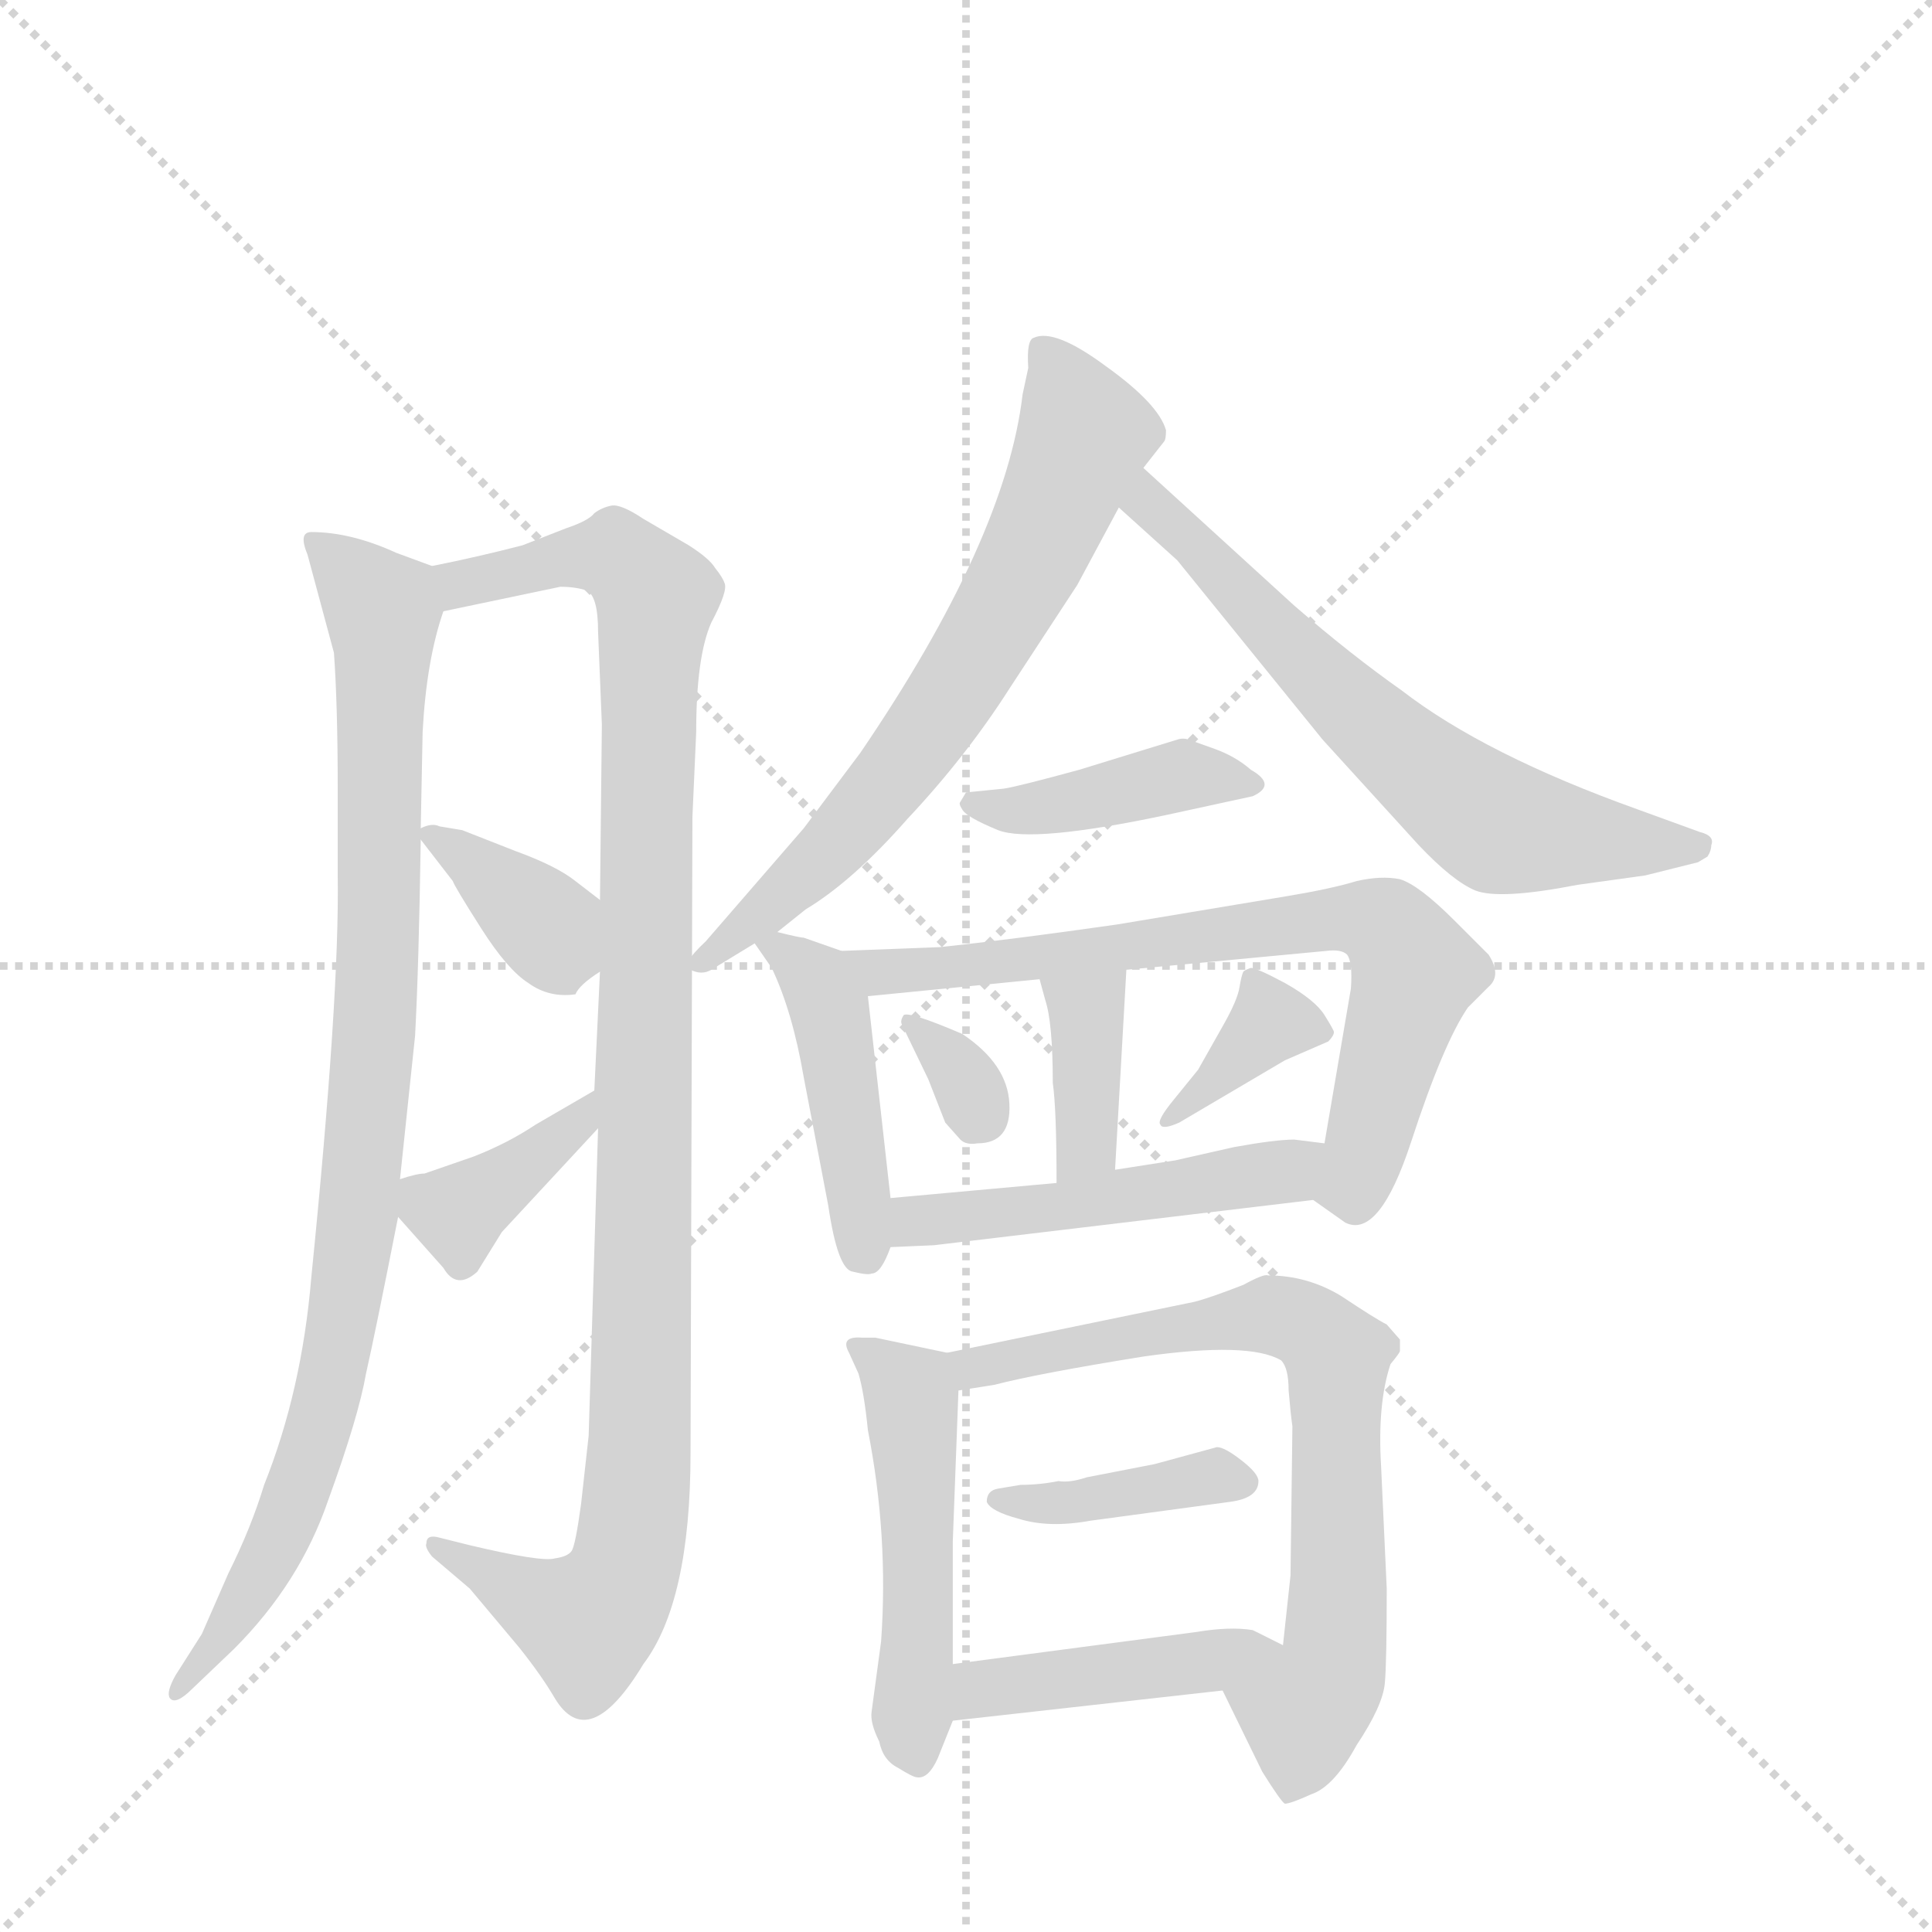 <svg version="1.1" viewBox="0 0 1024 1024" xmlns="http://www.w3.org/2000/svg">
  <g stroke="lightgray" stroke-dasharray="1,1" stroke-width="1" transform="scale(4, 4)">
    <line x1="0" y1="0" x2="256" y2="256"></line>
    <line x1="256" y1="0" x2="0" y2="256"></line>
    <line x1="128" y1="0" x2="128" y2="256"></line>
    <line x1="0" y1="128" x2="256" y2="128"></line>
  </g>
  <g transform="scale(1, -1) translate(0, -860)">
    <style type="text/css">
      
        @keyframes keyframes0 {
          from {
            stroke: blue;
            stroke-dashoffset: 896;
            stroke-width: 128;
          }
          74% {
            animation-timing-function: step-end;
            stroke: blue;
            stroke-dashoffset: 0;
            stroke-width: 128;
          }
          to {
            stroke: black;
            stroke-width: 1024;
          }
        }
        #make-me-a-hanzi-animation-0 {
          animation: keyframes0 0.979s both;
          animation-delay: 0s;
          animation-timing-function: linear;
        }
      
        @keyframes keyframes1 {
          from {
            stroke: blue;
            stroke-dashoffset: 1019;
            stroke-width: 128;
          }
          77% {
            animation-timing-function: step-end;
            stroke: blue;
            stroke-dashoffset: 0;
            stroke-width: 128;
          }
          to {
            stroke: black;
            stroke-width: 1024;
          }
        }
        #make-me-a-hanzi-animation-1 {
          animation: keyframes1 1.079s both;
          animation-delay: 0.979s;
          animation-timing-function: linear;
        }
      
        @keyframes keyframes2 {
          from {
            stroke: blue;
            stroke-dashoffset: 363;
            stroke-width: 128;
          }
          54% {
            animation-timing-function: step-end;
            stroke: blue;
            stroke-dashoffset: 0;
            stroke-width: 128;
          }
          to {
            stroke: black;
            stroke-width: 1024;
          }
        }
        #make-me-a-hanzi-animation-2 {
          animation: keyframes2 0.545s both;
          animation-delay: 2.058s;
          animation-timing-function: linear;
        }
      
        @keyframes keyframes3 {
          from {
            stroke: blue;
            stroke-dashoffset: 375;
            stroke-width: 128;
          }
          55% {
            animation-timing-function: step-end;
            stroke: blue;
            stroke-dashoffset: 0;
            stroke-width: 128;
          }
          to {
            stroke: black;
            stroke-width: 1024;
          }
        }
        #make-me-a-hanzi-animation-3 {
          animation: keyframes3 0.555s both;
          animation-delay: 2.604s;
          animation-timing-function: linear;
        }
      
        @keyframes keyframes4 {
          from {
            stroke: blue;
            stroke-dashoffset: 656;
            stroke-width: 128;
          }
          68% {
            animation-timing-function: step-end;
            stroke: blue;
            stroke-dashoffset: 0;
            stroke-width: 128;
          }
          to {
            stroke: black;
            stroke-width: 1024;
          }
        }
        #make-me-a-hanzi-animation-4 {
          animation: keyframes4 0.784s both;
          animation-delay: 3.159s;
          animation-timing-function: linear;
        }
      
        @keyframes keyframes5 {
          from {
            stroke: blue;
            stroke-dashoffset: 624;
            stroke-width: 128;
          }
          67% {
            animation-timing-function: step-end;
            stroke: blue;
            stroke-dashoffset: 0;
            stroke-width: 128;
          }
          to {
            stroke: black;
            stroke-width: 1024;
          }
        }
        #make-me-a-hanzi-animation-5 {
          animation: keyframes5 0.758s both;
          animation-delay: 3.943s;
          animation-timing-function: linear;
        }
      
        @keyframes keyframes6 {
          from {
            stroke: blue;
            stroke-dashoffset: 398;
            stroke-width: 128;
          }
          56% {
            animation-timing-function: step-end;
            stroke: blue;
            stroke-dashoffset: 0;
            stroke-width: 128;
          }
          to {
            stroke: black;
            stroke-width: 1024;
          }
        }
        #make-me-a-hanzi-animation-6 {
          animation: keyframes6 0.574s both;
          animation-delay: 4.701s;
          animation-timing-function: linear;
        }
      
        @keyframes keyframes7 {
          from {
            stroke: blue;
            stroke-dashoffset: 433;
            stroke-width: 128;
          }
          58% {
            animation-timing-function: step-end;
            stroke: blue;
            stroke-dashoffset: 0;
            stroke-width: 128;
          }
          to {
            stroke: black;
            stroke-width: 1024;
          }
        }
        #make-me-a-hanzi-animation-7 {
          animation: keyframes7 0.602s both;
          animation-delay: 5.275s;
          animation-timing-function: linear;
        }
      
        @keyframes keyframes8 {
          from {
            stroke: blue;
            stroke-dashoffset: 698;
            stroke-width: 128;
          }
          69% {
            animation-timing-function: step-end;
            stroke: blue;
            stroke-dashoffset: 0;
            stroke-width: 128;
          }
          to {
            stroke: black;
            stroke-width: 1024;
          }
        }
        #make-me-a-hanzi-animation-8 {
          animation: keyframes8 0.818s both;
          animation-delay: 5.877s;
          animation-timing-function: linear;
        }
      
        @keyframes keyframes9 {
          from {
            stroke: blue;
            stroke-dashoffset: 363;
            stroke-width: 128;
          }
          54% {
            animation-timing-function: step-end;
            stroke: blue;
            stroke-dashoffset: 0;
            stroke-width: 128;
          }
          to {
            stroke: black;
            stroke-width: 1024;
          }
        }
        #make-me-a-hanzi-animation-9 {
          animation: keyframes9 0.545s both;
          animation-delay: 6.695s;
          animation-timing-function: linear;
        }
      
        @keyframes keyframes10 {
          from {
            stroke: blue;
            stroke-dashoffset: 319;
            stroke-width: 128;
          }
          51% {
            animation-timing-function: step-end;
            stroke: blue;
            stroke-dashoffset: 0;
            stroke-width: 128;
          }
          to {
            stroke: black;
            stroke-width: 1024;
          }
        }
        #make-me-a-hanzi-animation-10 {
          animation: keyframes10 0.51s both;
          animation-delay: 7.24s;
          animation-timing-function: linear;
        }
      
        @keyframes keyframes11 {
          from {
            stroke: blue;
            stroke-dashoffset: 356;
            stroke-width: 128;
          }
          54% {
            animation-timing-function: step-end;
            stroke: blue;
            stroke-dashoffset: 0;
            stroke-width: 128;
          }
          to {
            stroke: black;
            stroke-width: 1024;
          }
        }
        #make-me-a-hanzi-animation-11 {
          animation: keyframes11 0.54s both;
          animation-delay: 7.75s;
          animation-timing-function: linear;
        }
      
        @keyframes keyframes12 {
          from {
            stroke: blue;
            stroke-dashoffset: 482;
            stroke-width: 128;
          }
          61% {
            animation-timing-function: step-end;
            stroke: blue;
            stroke-dashoffset: 0;
            stroke-width: 128;
          }
          to {
            stroke: black;
            stroke-width: 1024;
          }
        }
        #make-me-a-hanzi-animation-12 {
          animation: keyframes12 0.642s both;
          animation-delay: 8.29s;
          animation-timing-function: linear;
        }
      
        @keyframes keyframes13 {
          from {
            stroke: blue;
            stroke-dashoffset: 478;
            stroke-width: 128;
          }
          61% {
            animation-timing-function: step-end;
            stroke: blue;
            stroke-dashoffset: 0;
            stroke-width: 128;
          }
          to {
            stroke: black;
            stroke-width: 1024;
          }
        }
        #make-me-a-hanzi-animation-13 {
          animation: keyframes13 0.639s both;
          animation-delay: 8.932s;
          animation-timing-function: linear;
        }
      
        @keyframes keyframes14 {
          from {
            stroke: blue;
            stroke-dashoffset: 699;
            stroke-width: 128;
          }
          69% {
            animation-timing-function: step-end;
            stroke: blue;
            stroke-dashoffset: 0;
            stroke-width: 128;
          }
          to {
            stroke: black;
            stroke-width: 1024;
          }
        }
        #make-me-a-hanzi-animation-14 {
          animation: keyframes14 0.819s both;
          animation-delay: 9.571s;
          animation-timing-function: linear;
        }
      
        @keyframes keyframes15 {
          from {
            stroke: blue;
            stroke-dashoffset: 385;
            stroke-width: 128;
          }
          56% {
            animation-timing-function: step-end;
            stroke: blue;
            stroke-dashoffset: 0;
            stroke-width: 128;
          }
          to {
            stroke: black;
            stroke-width: 1024;
          }
        }
        #make-me-a-hanzi-animation-15 {
          animation: keyframes15 0.563s both;
          animation-delay: 10.39s;
          animation-timing-function: linear;
        }
      
        @keyframes keyframes16 {
          from {
            stroke: blue;
            stroke-dashoffset: 423;
            stroke-width: 128;
          }
          58% {
            animation-timing-function: step-end;
            stroke: blue;
            stroke-dashoffset: 0;
            stroke-width: 128;
          }
          to {
            stroke: black;
            stroke-width: 1024;
          }
        }
        #make-me-a-hanzi-animation-16 {
          animation: keyframes16 0.594s both;
          animation-delay: 10.953s;
          animation-timing-function: linear;
        }
      
    </style>
    
      <path d="M 229 560 L 210 567 Q 186 578 165 578 Q 158 578 163 566 L 177 514 Q 179 486 179 442 L 179 396 Q 180 332 165 183 Q 160 123 140 73 Q 133 50 121 26 L 107 -6 L 93 -28 Q 88 -37 90 -40 Q 93 -44 102 -35 L 124 -14 Q 159 21 174 65 Q 190 109 194 132 Q 199 154 211 215 L 212 235 L 220 311 Q 222 348 223 415 L 223 421 L 224 472 Q 226 510 235 536 C 241 556 241 556 229 560 Z" fill="lightgray"></path>
    
      <path d="M 317 262 L 312 99 L 308 63 Q 305 41 303 38 Q 301 35 294 34 Q 287 32 249 41 L 233 45 Q 226 47 226 42 Q 225 40 229 35 L 249 18 L 275 -13 Q 287 -28 294 -40 Q 312 -70 341 -22 Q 366 11 366 90 L 367 427 L 369 472 Q 369 512 377 530 Q 386 547 384 551 Q 383 554 379 559 Q 376 564 365 571 L 341 585 Q 329 593 324 592 Q 319 591 315 588 Q 312 584 300 580 L 277 571 Q 254 565 229 560 C 200 554 206 530 235 536 L 297 549 Q 305 549 311 547 Q 317 544 317 525 L 319 476 L 318 383 L 318 345 L 315 282 L 317 262 Z" fill="lightgray"></path>
    
      <path d="M 223 415 L 240 393 Q 241 390 255 368 Q 269 346 280 339 Q 291 331 305 333 Q 307 338 318 345 C 343 362 342 365 318 383 L 305 393 Q 295 401 273 409 L 245 420 L 233 422 Q 229 424 223 421 C 219 420 219 420 223 415 Z" fill="lightgray"></path>
    
      <path d="M 211 215 L 235 188 Q 242 176 253 186 L 266 207 L 317 262 C 337 284 341 297 315 282 L 284 264 Q 269 254 251 247 L 225 238 Q 221 238 212 235 C 197 230 197 230 211 215 Z" fill="lightgray"></path>
    
      <path d="M 606 612 L 617 626 Q 618 627 618 632 Q 614 646 586 666 Q 559 686 548 681 Q 544 680 545 665 L 542 651 Q 533 574 456 461 L 426 421 L 374 361 Q 360 348 366 346 Q 372 343 377 346 L 400 360 L 412 366 L 427 378 Q 452 393 481 426 Q 512 459 535 495 L 571 550 L 593 591 L 606 612 Z" fill="lightgray"></path>
    
      <path d="M 686 539 L 606 612 C 584 632 571 611 593 591 L 624 563 L 701 468 L 752 412 Q 770 393 782 388 Q 795 383 836 391 L 872 396 L 900 403 L 905 406 Q 907 409 907 412 Q 909 417 901 419 L 868 431 Q 787 460 743 494 Q 716 513 686 539 Z" fill="lightgray"></path>
    
      <path d="M 532 442 L 512 440 L 509 435 Q 508 434 510 431 Q 512 427 529 420 Q 547 413 618 428 L 664 438 Q 677 444 663 452 Q 655 459 644 463 L 630 468 Q 627 469 624 468 L 572 452 Q 539 443 532 442 Z" fill="lightgray"></path>
    
      <path d="M 400 360 L 409 347 Q 420 324 426 289 L 439 221 Q 444 187 452 186 Q 460 184 462 185 Q 467 185 472 199 L 472 225 L 460 332 C 458 352 458 352 446 356 L 426 363 Q 424 363 412 366 C 393 371 393 371 400 360 Z" fill="lightgray"></path>
    
      <path d="M 696 224 L 713 212 Q 731 203 748 255 Q 765 307 778 326 L 789 337 Q 796 343 789 354 L 771 372 Q 752 391 742 394 Q 732 396 719 393 Q 706 389 682 385 L 592 370 Q 536 362 498 358 L 446 356 C 416 355 430 329 460 332 L 551 341 L 597 346 L 703 356 Q 711 357 714 354 Q 717 350 716 336 L 702 254 C 697 224 695 225 696 224 Z" fill="lightgray"></path>
    
      <path d="M 551 341 L 554 330 Q 558 318 558 286 Q 560 272 560 233 C 560 203 589 210 591 240 L 597 346 C 599 376 543 370 551 341 Z" fill="lightgray"></path>
    
      <path d="M 518 254 Q 536 254 535 275 Q 534 296 510 312 Q 482 324 479 322 Q 477 319 478 317 L 492 288 L 501 265 L 509 256 Q 512 253 518 254 Z" fill="lightgray"></path>
    
      <path d="M 625 265 L 681 298 L 704 308 Q 707 311 707 313 Q 707 314 702 322 Q 697 330 681 339 Q 666 347 663 347 Q 660 346 659 345 Q 658 343 657 337 Q 656 330 648 316 L 635 293 L 622 277 Q 613 266 615 264 Q 616 261 625 265 Z" fill="lightgray"></path>
    
      <path d="M 472 199 L 495 200 L 696 224 C 726 228 732 250 702 254 L 686 256 Q 676 256 654 252 L 623 245 L 591 240 L 560 233 L 472 225 C 442 222 442 198 472 199 Z" fill="lightgray"></path>
    
      <path d="M 502 143 L 464 151 L 457 151 Q 445 152 450 143 L 455 132 Q 458 122 460 102 Q 471 46 467 -10 L 462 -47 Q 461 -53 466 -63 Q 468 -73 476 -77 Q 484 -82 486 -82 Q 492 -83 497 -72 L 505 -52 L 505 -22 L 505 43 L 508 123 C 509 142 509 142 502 143 Z" fill="lightgray"></path>
    
      <path d="M 633 170 L 502 143 C 473 137 478 118 508 123 L 527 126 Q 550 132 606 141 Q 662 149 679 139 Q 683 135 683 123 Q 684 111 685 104 L 684 25 L 680 -12 C 677 -42 635 -9 648 -36 L 669 -79 Q 679 -95 681 -96 Q 684 -96 695 -91 Q 707 -87 719 -65 Q 733 -44 734 -32 Q 735 -21 735 18 L 732 83 Q 730 116 737 137 Q 742 143 742 144 L 742 150 L 735 158 Q 729 161 711 173 Q 693 184 672 184 Q 670 185 659 179 Q 641 172 633 170 Z" fill="lightgray"></path>
    
      <path d="M 578 54 L 652 64 Q 667 66 667 75 Q 667 79 658 86 Q 649 93 645 93 L 612 84 L 576 77 Q 567 74 561 75 Q 551 73 541 73 L 529 71 Q 523 70 523 64 Q 525 59 540 55 Q 556 50 578 54 Z" fill="lightgray"></path>
    
      <path d="M 505 -52 L 648 -36 C 678 -33 707 -25 680 -12 L 664 -4 Q 652 -2 634 -5 L 505 -22 C 475 -26 475 -55 505 -52 Z" fill="lightgray"></path>
    
    
      <clipPath id="make-me-a-hanzi-clip-0">
        <path d="M 229 560 L 210 567 Q 186 578 165 578 Q 158 578 163 566 L 177 514 Q 179 486 179 442 L 179 396 Q 180 332 165 183 Q 160 123 140 73 Q 133 50 121 26 L 107 -6 L 93 -28 Q 88 -37 90 -40 Q 93 -44 102 -35 L 124 -14 Q 159 21 174 65 Q 190 109 194 132 Q 199 154 211 215 L 212 235 L 220 311 Q 222 348 223 415 L 223 421 L 224 472 Q 226 510 235 536 C 241 556 241 556 229 560 Z"></path>
      </clipPath>
      <path clip-path="url(#make-me-a-hanzi-clip-0)" d="M 172 571 L 203 537 L 202 388 L 189 209 L 162 79 L 123 -2 L 95 -35" fill="none" id="make-me-a-hanzi-animation-0" stroke-dasharray="768 1536" stroke-linecap="round"></path>
    
      <clipPath id="make-me-a-hanzi-clip-1">
        <path d="M 317 262 L 312 99 L 308 63 Q 305 41 303 38 Q 301 35 294 34 Q 287 32 249 41 L 233 45 Q 226 47 226 42 Q 225 40 229 35 L 249 18 L 275 -13 Q 287 -28 294 -40 Q 312 -70 341 -22 Q 366 11 366 90 L 367 427 L 369 472 Q 369 512 377 530 Q 386 547 384 551 Q 383 554 379 559 Q 376 564 365 571 L 341 585 Q 329 593 324 592 Q 319 591 315 588 Q 312 584 300 580 L 277 571 Q 254 565 229 560 C 200 554 206 530 235 536 L 297 549 Q 305 549 311 547 Q 317 544 317 525 L 319 476 L 318 383 L 318 345 L 315 282 L 317 262 Z"></path>
      </clipPath>
      <path clip-path="url(#make-me-a-hanzi-clip-1)" d="M 236 555 L 244 550 L 326 566 L 348 544 L 340 98 L 330 23 L 319 7 L 305 2 L 231 40" fill="none" id="make-me-a-hanzi-animation-1" stroke-dasharray="891 1782" stroke-linecap="round"></path>
    
      <clipPath id="make-me-a-hanzi-clip-2">
        <path d="M 223 415 L 240 393 Q 241 390 255 368 Q 269 346 280 339 Q 291 331 305 333 Q 307 338 318 345 C 343 362 342 365 318 383 L 305 393 Q 295 401 273 409 L 245 420 L 233 422 Q 229 424 223 421 C 219 420 219 420 223 415 Z"></path>
      </clipPath>
      <path clip-path="url(#make-me-a-hanzi-clip-2)" d="M 228 418 L 286 373 L 299 342" fill="none" id="make-me-a-hanzi-animation-2" stroke-dasharray="235 470" stroke-linecap="round"></path>
    
      <clipPath id="make-me-a-hanzi-clip-3">
        <path d="M 211 215 L 235 188 Q 242 176 253 186 L 266 207 L 317 262 C 337 284 341 297 315 282 L 284 264 Q 269 254 251 247 L 225 238 Q 221 238 212 235 C 197 230 197 230 211 215 Z"></path>
      </clipPath>
      <path clip-path="url(#make-me-a-hanzi-clip-3)" d="M 220 230 L 243 217 L 305 263 L 311 277" fill="none" id="make-me-a-hanzi-animation-3" stroke-dasharray="247 494" stroke-linecap="round"></path>
    
      <clipPath id="make-me-a-hanzi-clip-4">
        <path d="M 606 612 L 617 626 Q 618 627 618 632 Q 614 646 586 666 Q 559 686 548 681 Q 544 680 545 665 L 542 651 Q 533 574 456 461 L 426 421 L 374 361 Q 360 348 366 346 Q 372 343 377 346 L 400 360 L 412 366 L 427 378 Q 452 393 481 426 Q 512 459 535 495 L 571 550 L 593 591 L 606 612 Z"></path>
      </clipPath>
      <path clip-path="url(#make-me-a-hanzi-clip-4)" d="M 553 675 L 575 630 L 532 537 L 451 421 L 372 350" fill="none" id="make-me-a-hanzi-animation-4" stroke-dasharray="528 1056" stroke-linecap="round"></path>
    
      <clipPath id="make-me-a-hanzi-clip-5">
        <path d="M 686 539 L 606 612 C 584 632 571 611 593 591 L 624 563 L 701 468 L 752 412 Q 770 393 782 388 Q 795 383 836 391 L 872 396 L 900 403 L 905 406 Q 907 409 907 412 Q 909 417 901 419 L 868 431 Q 787 460 743 494 Q 716 513 686 539 Z"></path>
      </clipPath>
      <path clip-path="url(#make-me-a-hanzi-clip-5)" d="M 608 603 L 608 593 L 713 488 L 790 424 L 899 411" fill="none" id="make-me-a-hanzi-animation-5" stroke-dasharray="496 992" stroke-linecap="round"></path>
    
      <clipPath id="make-me-a-hanzi-clip-6">
        <path d="M 532 442 L 512 440 L 509 435 Q 508 434 510 431 Q 512 427 529 420 Q 547 413 618 428 L 664 438 Q 677 444 663 452 Q 655 459 644 463 L 630 468 Q 627 469 624 468 L 572 452 Q 539 443 532 442 Z"></path>
      </clipPath>
      <path clip-path="url(#make-me-a-hanzi-clip-6)" d="M 516 435 L 542 430 L 631 450 L 655 444" fill="none" id="make-me-a-hanzi-animation-6" stroke-dasharray="270 540" stroke-linecap="round"></path>
    
      <clipPath id="make-me-a-hanzi-clip-7">
        <path d="M 400 360 L 409 347 Q 420 324 426 289 L 439 221 Q 444 187 452 186 Q 460 184 462 185 Q 467 185 472 199 L 472 225 L 460 332 C 458 352 458 352 446 356 L 426 363 Q 424 363 412 366 C 393 371 393 371 400 360 Z"></path>
      </clipPath>
      <path clip-path="url(#make-me-a-hanzi-clip-7)" d="M 409 357 L 434 340 L 441 322 L 458 196" fill="none" id="make-me-a-hanzi-animation-7" stroke-dasharray="305 610" stroke-linecap="round"></path>
    
      <clipPath id="make-me-a-hanzi-clip-8">
        <path d="M 696 224 L 713 212 Q 731 203 748 255 Q 765 307 778 326 L 789 337 Q 796 343 789 354 L 771 372 Q 752 391 742 394 Q 732 396 719 393 Q 706 389 682 385 L 592 370 Q 536 362 498 358 L 446 356 C 416 355 430 329 460 332 L 551 341 L 597 346 L 703 356 Q 711 357 714 354 Q 717 350 716 336 L 702 254 C 697 224 695 225 696 224 Z"></path>
      </clipPath>
      <path clip-path="url(#make-me-a-hanzi-clip-8)" d="M 453 352 L 467 344 L 706 373 L 735 369 L 749 342 L 725 251 L 717 233 L 706 230" fill="none" id="make-me-a-hanzi-animation-8" stroke-dasharray="570 1140" stroke-linecap="round"></path>
    
      <clipPath id="make-me-a-hanzi-clip-9">
        <path d="M 551 341 L 554 330 Q 558 318 558 286 Q 560 272 560 233 C 560 203 589 210 591 240 L 597 346 C 599 376 543 370 551 341 Z"></path>
      </clipPath>
      <path clip-path="url(#make-me-a-hanzi-clip-9)" d="M 559 337 L 576 324 L 576 253 L 566 242" fill="none" id="make-me-a-hanzi-animation-9" stroke-dasharray="235 470" stroke-linecap="round"></path>
    
      <clipPath id="make-me-a-hanzi-clip-10">
        <path d="M 518 254 Q 536 254 535 275 Q 534 296 510 312 Q 482 324 479 322 Q 477 319 478 317 L 492 288 L 501 265 L 509 256 Q 512 253 518 254 Z"></path>
      </clipPath>
      <path clip-path="url(#make-me-a-hanzi-clip-10)" d="M 481 319 L 507 295 L 519 270" fill="none" id="make-me-a-hanzi-animation-10" stroke-dasharray="191 382" stroke-linecap="round"></path>
    
      <clipPath id="make-me-a-hanzi-clip-11">
        <path d="M 625 265 L 681 298 L 704 308 Q 707 311 707 313 Q 707 314 702 322 Q 697 330 681 339 Q 666 347 663 347 Q 660 346 659 345 Q 658 343 657 337 Q 656 330 648 316 L 635 293 L 622 277 Q 613 266 615 264 Q 616 261 625 265 Z"></path>
      </clipPath>
      <path clip-path="url(#make-me-a-hanzi-clip-11)" d="M 699 314 L 674 319 L 628 272 L 619 270" fill="none" id="make-me-a-hanzi-animation-11" stroke-dasharray="228 456" stroke-linecap="round"></path>
    
      <clipPath id="make-me-a-hanzi-clip-12">
        <path d="M 472 199 L 495 200 L 696 224 C 726 228 732 250 702 254 L 686 256 Q 676 256 654 252 L 623 245 L 591 240 L 560 233 L 472 225 C 442 222 442 198 472 199 Z"></path>
      </clipPath>
      <path clip-path="url(#make-me-a-hanzi-clip-12)" d="M 477 206 L 495 215 L 625 229 L 682 239 L 697 247" fill="none" id="make-me-a-hanzi-animation-12" stroke-dasharray="354 708" stroke-linecap="round"></path>
    
      <clipPath id="make-me-a-hanzi-clip-13">
        <path d="M 502 143 L 464 151 L 457 151 Q 445 152 450 143 L 455 132 Q 458 122 460 102 Q 471 46 467 -10 L 462 -47 Q 461 -53 466 -63 Q 468 -73 476 -77 Q 484 -82 486 -82 Q 492 -83 497 -72 L 505 -52 L 505 -22 L 505 43 L 508 123 C 509 142 509 142 502 143 Z"></path>
      </clipPath>
      <path clip-path="url(#make-me-a-hanzi-clip-13)" d="M 460 141 L 483 121 L 486 -70" fill="none" id="make-me-a-hanzi-animation-13" stroke-dasharray="350 700" stroke-linecap="round"></path>
    
      <clipPath id="make-me-a-hanzi-clip-14">
        <path d="M 633 170 L 502 143 C 473 137 478 118 508 123 L 527 126 Q 550 132 606 141 Q 662 149 679 139 Q 683 135 683 123 Q 684 111 685 104 L 684 25 L 680 -12 C 677 -42 635 -9 648 -36 L 669 -79 Q 679 -95 681 -96 Q 684 -96 695 -91 Q 707 -87 719 -65 Q 733 -44 734 -32 Q 735 -21 735 18 L 732 83 Q 730 116 737 137 Q 742 143 742 144 L 742 150 L 735 158 Q 729 161 711 173 Q 693 184 672 184 Q 670 185 659 179 Q 641 172 633 170 Z"></path>
      </clipPath>
      <path clip-path="url(#make-me-a-hanzi-clip-14)" d="M 510 140 L 521 135 L 677 163 L 705 147 L 708 -9 L 704 -30 L 691 -46 L 686 -88" fill="none" id="make-me-a-hanzi-animation-14" stroke-dasharray="571 1142" stroke-linecap="round"></path>
    
      <clipPath id="make-me-a-hanzi-clip-15">
        <path d="M 578 54 L 652 64 Q 667 66 667 75 Q 667 79 658 86 Q 649 93 645 93 L 612 84 L 576 77 Q 567 74 561 75 Q 551 73 541 73 L 529 71 Q 523 70 523 64 Q 525 59 540 55 Q 556 50 578 54 Z"></path>
      </clipPath>
      <path clip-path="url(#make-me-a-hanzi-clip-15)" d="M 529 65 L 558 63 L 657 76" fill="none" id="make-me-a-hanzi-animation-15" stroke-dasharray="257 514" stroke-linecap="round"></path>
    
      <clipPath id="make-me-a-hanzi-clip-16">
        <path d="M 505 -52 L 648 -36 C 678 -33 707 -25 680 -12 L 664 -4 Q 652 -2 634 -5 L 505 -22 C 475 -26 475 -55 505 -52 Z"></path>
      </clipPath>
      <path clip-path="url(#make-me-a-hanzi-clip-16)" d="M 512 -44 L 520 -35 L 674 -15" fill="none" id="make-me-a-hanzi-animation-16" stroke-dasharray="295 590" stroke-linecap="round"></path>
    
  </g>
</svg>